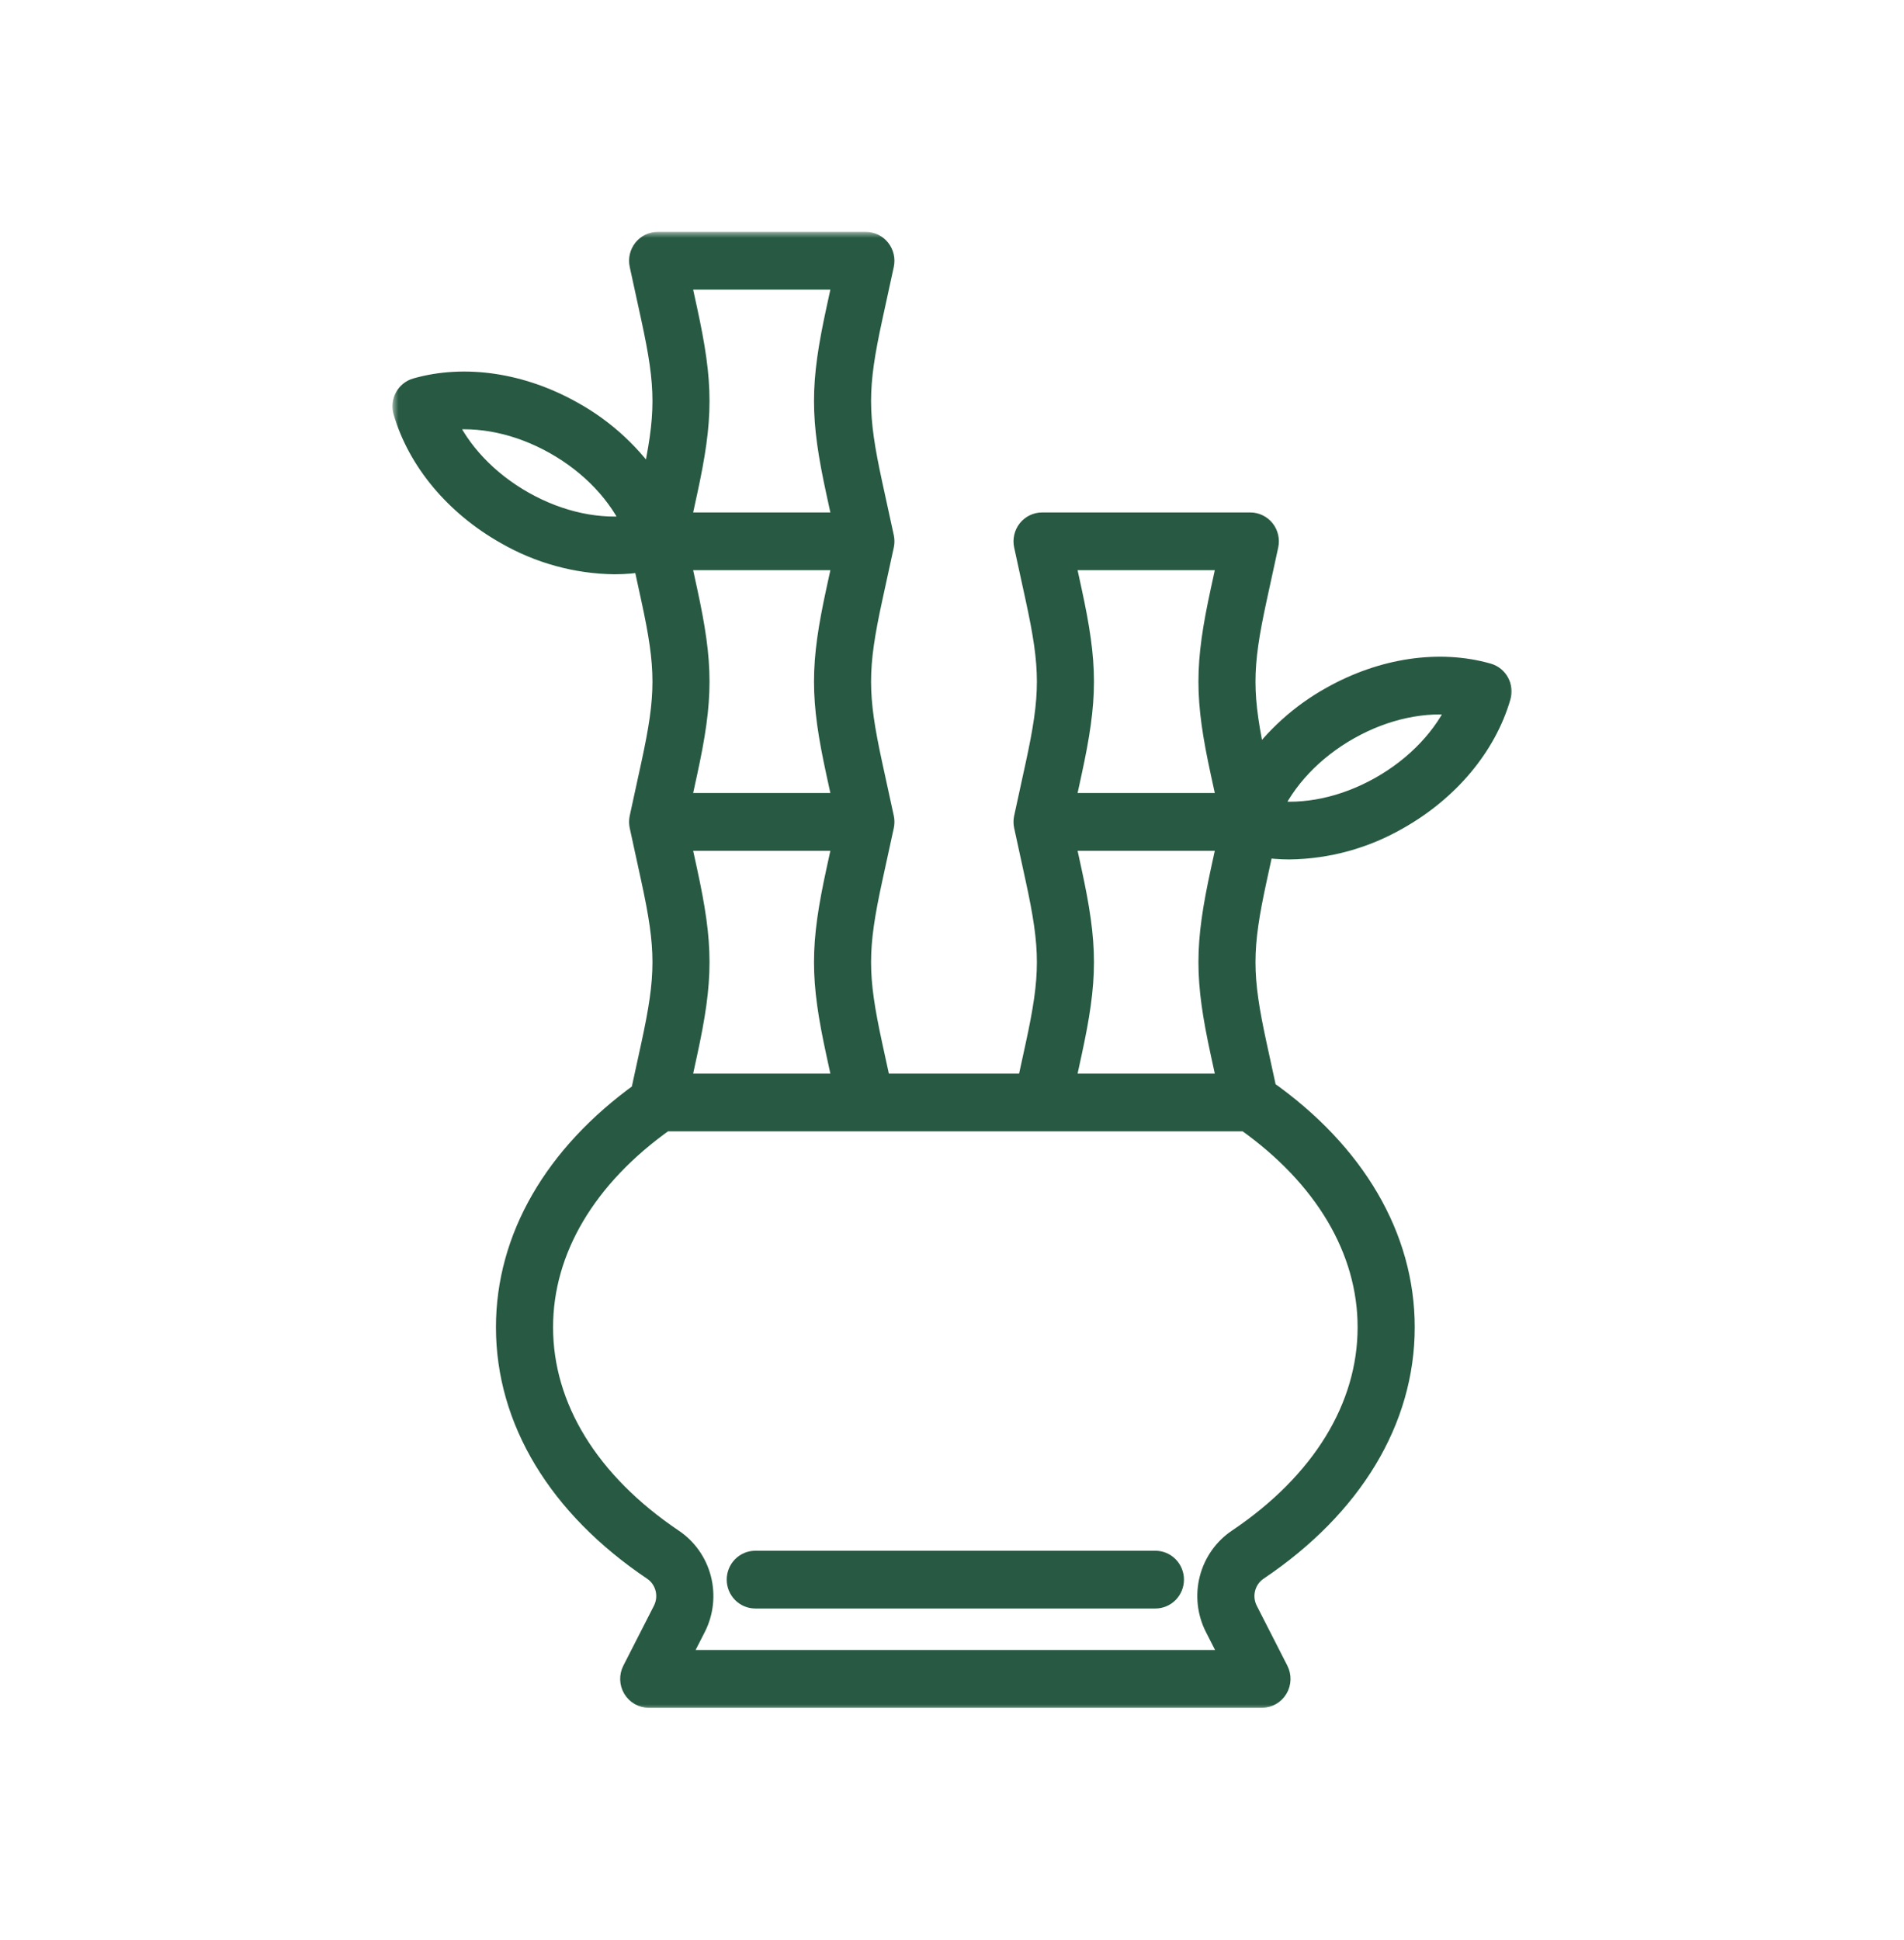 <svg width="161" height="164" viewBox="0 0 161 164" fill="none" xmlns="http://www.w3.org/2000/svg">
<g id="Bamboo 257">
<g id="Bamboo">
<g id="Vector">
<mask id="path-1-outside-1_656_572" maskUnits="userSpaceOnUse" x="33.185" y="19.608" width="95" height="125" fill="black">
<rect fill="white" x="33.185" y="19.608" width="95" height="125"/>
<path d="M126.638 57.761C126.547 57.594 126.424 57.447 126.277 57.328C126.13 57.21 125.961 57.122 125.78 57.071C121.701 55.908 116.913 56.622 112.643 59.028C110.078 60.449 107.864 62.447 106.169 64.87L106.135 64.714C104.839 58.756 104.839 56.505 106.135 50.548L107.107 46.082C107.153 45.871 107.152 45.653 107.103 45.443C107.055 45.233 106.962 45.036 106.829 44.868C106.696 44.7 106.528 44.564 106.337 44.471C106.146 44.377 105.937 44.329 105.725 44.329H88.116C87.904 44.329 87.695 44.377 87.504 44.471C87.313 44.564 87.145 44.7 87.012 44.868C86.88 45.036 86.786 45.233 86.738 45.443C86.69 45.653 86.689 45.871 86.734 46.082L87.706 50.548C89.002 56.505 89.002 58.756 87.706 64.714L86.734 69.18C86.729 69.203 86.727 69.226 86.723 69.25C86.719 69.277 86.713 69.303 86.71 69.331C86.707 69.358 86.707 69.384 86.705 69.411C86.704 69.438 86.701 69.465 86.701 69.491C86.701 69.518 86.704 69.545 86.705 69.572C86.707 69.599 86.707 69.626 86.71 69.652C86.713 69.679 86.719 69.706 86.723 69.733C86.727 69.756 86.729 69.78 86.734 69.803L87.706 74.269C89.002 80.227 89.002 82.477 87.706 88.435L86.98 91.771H74.354L73.628 88.435C72.332 82.477 72.332 80.227 73.628 74.269L74.6 69.803C74.605 69.78 74.607 69.757 74.611 69.733C74.615 69.706 74.621 69.679 74.624 69.652C74.627 69.625 74.627 69.599 74.629 69.572C74.63 69.545 74.632 69.518 74.632 69.491C74.632 69.465 74.63 69.438 74.629 69.411C74.627 69.384 74.627 69.357 74.624 69.331C74.621 69.304 74.615 69.277 74.611 69.25C74.607 69.227 74.605 69.203 74.6 69.18L73.628 64.714C72.332 58.756 72.332 56.505 73.628 50.548L74.6 46.082C74.605 46.059 74.607 46.035 74.611 46.012C74.615 45.985 74.621 45.958 74.624 45.931C74.627 45.904 74.627 45.877 74.629 45.85C74.63 45.824 74.632 45.797 74.632 45.77C74.632 45.743 74.63 45.717 74.629 45.69C74.627 45.663 74.627 45.636 74.624 45.609C74.621 45.582 74.615 45.556 74.611 45.529C74.607 45.505 74.605 45.482 74.6 45.458L73.628 40.992C72.332 35.035 72.332 32.784 73.628 26.827L74.6 22.361C74.645 22.15 74.644 21.932 74.596 21.722C74.548 21.512 74.454 21.315 74.322 21.147C74.189 20.979 74.021 20.843 73.83 20.749C73.639 20.656 73.43 20.608 73.218 20.608H55.609C55.397 20.608 55.188 20.656 54.997 20.749C54.806 20.843 54.638 20.979 54.505 21.147C54.372 21.315 54.279 21.512 54.23 21.722C54.182 21.932 54.181 22.15 54.227 22.361L55.199 26.827C56.495 32.784 56.495 35.035 55.199 40.992L55.144 41.242C53.422 38.601 51.092 36.43 48.357 34.917C44.087 32.511 39.299 31.798 35.219 32.961C35.039 33.012 34.87 33.1 34.723 33.218C34.576 33.337 34.453 33.484 34.362 33.651C34.272 33.818 34.214 34.002 34.194 34.192C34.173 34.382 34.191 34.574 34.244 34.758C35.445 38.895 38.583 42.648 42.852 45.053C45.636 46.655 48.77 47.516 51.967 47.556C52.816 47.554 53.663 47.482 54.5 47.338L55.198 50.548C56.495 56.505 56.495 58.756 55.198 64.714L54.227 69.179C54.222 69.203 54.22 69.226 54.216 69.25C54.211 69.277 54.206 69.303 54.203 69.331C54.2 69.358 54.199 69.384 54.198 69.411C54.196 69.438 54.194 69.465 54.194 69.491C54.194 69.518 54.196 69.545 54.198 69.572C54.199 69.599 54.2 69.625 54.203 69.652C54.206 69.679 54.211 69.706 54.216 69.733C54.22 69.756 54.222 69.78 54.227 69.803L55.198 74.269C56.495 80.227 56.495 82.477 55.198 88.435L54.325 92.448C46.975 97.732 42.937 104.727 42.937 112.217C42.937 120.034 47.313 127.286 55.259 132.638C55.821 133.009 56.227 133.58 56.4 134.239C56.572 134.898 56.498 135.599 56.193 136.206L53.6 141.286C53.488 141.505 53.433 141.751 53.441 141.998C53.449 142.246 53.52 142.487 53.646 142.699C53.772 142.91 53.95 143.085 54.161 143.207C54.373 143.328 54.612 143.392 54.855 143.392H106.71C106.953 143.392 107.192 143.328 107.404 143.207C107.616 143.085 107.793 142.91 107.919 142.699C108.046 142.487 108.116 142.246 108.124 141.998C108.132 141.751 108.077 141.505 107.965 141.286L105.373 136.206C105.067 135.599 104.993 134.898 105.165 134.239C105.338 133.579 105.745 133.009 106.306 132.638C114.252 127.286 118.628 120.033 118.628 112.217C118.628 104.635 114.489 97.561 106.967 92.255L106.135 88.434C104.839 82.477 104.839 80.226 106.135 74.269L106.74 71.489C107.499 71.606 108.266 71.665 109.033 71.666C112.23 71.626 115.364 70.765 118.147 69.163C122.417 66.758 125.555 63.005 126.756 58.867C126.81 58.684 126.826 58.492 126.806 58.302C126.786 58.112 126.728 57.928 126.638 57.761ZM90.469 49.924L89.879 47.212H103.963L103.372 49.924C101.994 56.262 101.994 58.999 103.372 65.338L103.963 68.05H89.879L90.469 65.338C91.848 58.999 91.848 56.262 90.469 49.924ZM90.469 73.645L89.879 70.933H103.963L103.372 73.645C101.994 79.983 101.994 82.72 103.372 89.058L103.963 91.771H89.879L90.469 89.058C91.848 82.72 91.848 79.983 90.469 73.645ZM57.962 73.645L57.372 70.933H71.455L70.865 73.645C69.486 79.983 69.486 82.72 70.865 89.058L71.455 91.771H57.372L57.962 89.058C59.34 82.72 59.341 79.983 57.962 73.645ZM57.962 49.924L57.372 47.212H71.455L70.865 49.924C69.486 56.262 69.486 58.999 70.865 65.338L71.455 68.05H57.372L57.962 65.338C59.34 58.999 59.341 56.262 57.962 49.924ZM57.962 26.203L57.372 23.491H71.455L70.865 26.203C69.486 32.541 69.486 35.278 70.865 41.616L71.455 44.329H57.372L57.962 41.616C59.34 35.278 59.341 32.541 57.962 26.203ZM44.223 42.531C41.128 40.787 38.745 38.249 37.496 35.417C40.514 34.988 43.892 35.696 46.987 37.44C50.082 39.184 52.465 41.722 53.713 44.554C50.694 44.982 47.317 44.275 44.223 42.531ZM115.798 112.217C115.798 119.034 111.873 125.432 104.746 130.233C103.599 130.996 102.772 132.166 102.424 133.515C102.076 134.864 102.232 136.297 102.862 137.536L104.379 140.509H57.186L58.703 137.536C59.334 136.297 59.49 134.864 59.142 133.515C58.794 132.166 57.966 130.996 56.82 130.233C49.693 125.433 45.767 119.034 45.767 112.217C45.767 105.624 49.456 99.401 56.165 94.654H105.4C112.109 99.401 115.798 105.624 115.798 112.217ZM116.778 66.641C113.682 68.385 110.306 69.093 107.287 68.664C108.535 65.832 110.918 63.294 114.013 61.55C117.108 59.806 120.485 59.098 123.504 59.527C122.255 62.359 119.872 64.897 116.778 66.641Z"/>
</mask>
<path d="M126.638 57.761C126.547 57.594 126.424 57.447 126.277 57.328C126.13 57.21 125.961 57.122 125.78 57.071C121.701 55.908 116.913 56.622 112.643 59.028C110.078 60.449 107.864 62.447 106.169 64.87L106.135 64.714C104.839 58.756 104.839 56.505 106.135 50.548L107.107 46.082C107.153 45.871 107.152 45.653 107.103 45.443C107.055 45.233 106.962 45.036 106.829 44.868C106.696 44.7 106.528 44.564 106.337 44.471C106.146 44.377 105.937 44.329 105.725 44.329H88.116C87.904 44.329 87.695 44.377 87.504 44.471C87.313 44.564 87.145 44.7 87.012 44.868C86.88 45.036 86.786 45.233 86.738 45.443C86.69 45.653 86.689 45.871 86.734 46.082L87.706 50.548C89.002 56.505 89.002 58.756 87.706 64.714L86.734 69.18C86.729 69.203 86.727 69.226 86.723 69.25C86.719 69.277 86.713 69.303 86.71 69.331C86.707 69.358 86.707 69.384 86.705 69.411C86.704 69.438 86.701 69.465 86.701 69.491C86.701 69.518 86.704 69.545 86.705 69.572C86.707 69.599 86.707 69.626 86.71 69.652C86.713 69.679 86.719 69.706 86.723 69.733C86.727 69.756 86.729 69.78 86.734 69.803L87.706 74.269C89.002 80.227 89.002 82.477 87.706 88.435L86.98 91.771H74.354L73.628 88.435C72.332 82.477 72.332 80.227 73.628 74.269L74.6 69.803C74.605 69.78 74.607 69.757 74.611 69.733C74.615 69.706 74.621 69.679 74.624 69.652C74.627 69.625 74.627 69.599 74.629 69.572C74.63 69.545 74.632 69.518 74.632 69.491C74.632 69.465 74.63 69.438 74.629 69.411C74.627 69.384 74.627 69.357 74.624 69.331C74.621 69.304 74.615 69.277 74.611 69.25C74.607 69.227 74.605 69.203 74.6 69.18L73.628 64.714C72.332 58.756 72.332 56.505 73.628 50.548L74.6 46.082C74.605 46.059 74.607 46.035 74.611 46.012C74.615 45.985 74.621 45.958 74.624 45.931C74.627 45.904 74.627 45.877 74.629 45.85C74.63 45.824 74.632 45.797 74.632 45.77C74.632 45.743 74.63 45.717 74.629 45.69C74.627 45.663 74.627 45.636 74.624 45.609C74.621 45.582 74.615 45.556 74.611 45.529C74.607 45.505 74.605 45.482 74.6 45.458L73.628 40.992C72.332 35.035 72.332 32.784 73.628 26.827L74.6 22.361C74.645 22.15 74.644 21.932 74.596 21.722C74.548 21.512 74.454 21.315 74.322 21.147C74.189 20.979 74.021 20.843 73.83 20.749C73.639 20.656 73.43 20.608 73.218 20.608H55.609C55.397 20.608 55.188 20.656 54.997 20.749C54.806 20.843 54.638 20.979 54.505 21.147C54.372 21.315 54.279 21.512 54.23 21.722C54.182 21.932 54.181 22.15 54.227 22.361L55.199 26.827C56.495 32.784 56.495 35.035 55.199 40.992L55.144 41.242C53.422 38.601 51.092 36.43 48.357 34.917C44.087 32.511 39.299 31.798 35.219 32.961C35.039 33.012 34.87 33.1 34.723 33.218C34.576 33.337 34.453 33.484 34.362 33.651C34.272 33.818 34.214 34.002 34.194 34.192C34.173 34.382 34.191 34.574 34.244 34.758C35.445 38.895 38.583 42.648 42.852 45.053C45.636 46.655 48.77 47.516 51.967 47.556C52.816 47.554 53.663 47.482 54.5 47.338L55.198 50.548C56.495 56.505 56.495 58.756 55.198 64.714L54.227 69.179C54.222 69.203 54.22 69.226 54.216 69.25C54.211 69.277 54.206 69.303 54.203 69.331C54.2 69.358 54.199 69.384 54.198 69.411C54.196 69.438 54.194 69.465 54.194 69.491C54.194 69.518 54.196 69.545 54.198 69.572C54.199 69.599 54.2 69.625 54.203 69.652C54.206 69.679 54.211 69.706 54.216 69.733C54.22 69.756 54.222 69.78 54.227 69.803L55.198 74.269C56.495 80.227 56.495 82.477 55.198 88.435L54.325 92.448C46.975 97.732 42.937 104.727 42.937 112.217C42.937 120.034 47.313 127.286 55.259 132.638C55.821 133.009 56.227 133.58 56.4 134.239C56.572 134.898 56.498 135.599 56.193 136.206L53.6 141.286C53.488 141.505 53.433 141.751 53.441 141.998C53.449 142.246 53.52 142.487 53.646 142.699C53.772 142.91 53.95 143.085 54.161 143.207C54.373 143.328 54.612 143.392 54.855 143.392H106.71C106.953 143.392 107.192 143.328 107.404 143.207C107.616 143.085 107.793 142.91 107.919 142.699C108.046 142.487 108.116 142.246 108.124 141.998C108.132 141.751 108.077 141.505 107.965 141.286L105.373 136.206C105.067 135.599 104.993 134.898 105.165 134.239C105.338 133.579 105.745 133.009 106.306 132.638C114.252 127.286 118.628 120.033 118.628 112.217C118.628 104.635 114.489 97.561 106.967 92.255L106.135 88.434C104.839 82.477 104.839 80.226 106.135 74.269L106.74 71.489C107.499 71.606 108.266 71.665 109.033 71.666C112.23 71.626 115.364 70.765 118.147 69.163C122.417 66.758 125.555 63.005 126.756 58.867C126.81 58.684 126.826 58.492 126.806 58.302C126.786 58.112 126.728 57.928 126.638 57.761ZM90.469 49.924L89.879 47.212H103.963L103.372 49.924C101.994 56.262 101.994 58.999 103.372 65.338L103.963 68.05H89.879L90.469 65.338C91.848 58.999 91.848 56.262 90.469 49.924ZM90.469 73.645L89.879 70.933H103.963L103.372 73.645C101.994 79.983 101.994 82.72 103.372 89.058L103.963 91.771H89.879L90.469 89.058C91.848 82.72 91.848 79.983 90.469 73.645ZM57.962 73.645L57.372 70.933H71.455L70.865 73.645C69.486 79.983 69.486 82.72 70.865 89.058L71.455 91.771H57.372L57.962 89.058C59.34 82.72 59.341 79.983 57.962 73.645ZM57.962 49.924L57.372 47.212H71.455L70.865 49.924C69.486 56.262 69.486 58.999 70.865 65.338L71.455 68.05H57.372L57.962 65.338C59.34 58.999 59.341 56.262 57.962 49.924ZM57.962 26.203L57.372 23.491H71.455L70.865 26.203C69.486 32.541 69.486 35.278 70.865 41.616L71.455 44.329H57.372L57.962 41.616C59.34 35.278 59.341 32.541 57.962 26.203ZM44.223 42.531C41.128 40.787 38.745 38.249 37.496 35.417C40.514 34.988 43.892 35.696 46.987 37.44C50.082 39.184 52.465 41.722 53.713 44.554C50.694 44.982 47.317 44.275 44.223 42.531ZM115.798 112.217C115.798 119.034 111.873 125.432 104.746 130.233C103.599 130.996 102.772 132.166 102.424 133.515C102.076 134.864 102.232 136.297 102.862 137.536L104.379 140.509H57.186L58.703 137.536C59.334 136.297 59.49 134.864 59.142 133.515C58.794 132.166 57.966 130.996 56.82 130.233C49.693 125.433 45.767 119.034 45.767 112.217C45.767 105.624 49.456 99.401 56.165 94.654H105.4C112.109 99.401 115.798 105.624 115.798 112.217ZM116.778 66.641C113.682 68.385 110.306 69.093 107.287 68.664C108.535 65.832 110.918 63.294 114.013 61.55C117.108 59.806 120.485 59.098 123.504 59.527C122.255 62.359 119.872 64.897 116.778 66.641Z" fill="#285A43"/>
<path d="M126.638 57.761C126.547 57.594 126.424 57.447 126.277 57.328C126.13 57.21 125.961 57.122 125.78 57.071C121.701 55.908 116.913 56.622 112.643 59.028C110.078 60.449 107.864 62.447 106.169 64.87L106.135 64.714C104.839 58.756 104.839 56.505 106.135 50.548L107.107 46.082C107.153 45.871 107.152 45.653 107.103 45.443C107.055 45.233 106.962 45.036 106.829 44.868C106.696 44.7 106.528 44.564 106.337 44.471C106.146 44.377 105.937 44.329 105.725 44.329H88.116C87.904 44.329 87.695 44.377 87.504 44.471C87.313 44.564 87.145 44.7 87.012 44.868C86.88 45.036 86.786 45.233 86.738 45.443C86.69 45.653 86.689 45.871 86.734 46.082L87.706 50.548C89.002 56.505 89.002 58.756 87.706 64.714L86.734 69.18C86.729 69.203 86.727 69.226 86.723 69.25C86.719 69.277 86.713 69.303 86.71 69.331C86.707 69.358 86.707 69.384 86.705 69.411C86.704 69.438 86.701 69.465 86.701 69.491C86.701 69.518 86.704 69.545 86.705 69.572C86.707 69.599 86.707 69.626 86.71 69.652C86.713 69.679 86.719 69.706 86.723 69.733C86.727 69.756 86.729 69.78 86.734 69.803L87.706 74.269C89.002 80.227 89.002 82.477 87.706 88.435L86.98 91.771H74.354L73.628 88.435C72.332 82.477 72.332 80.227 73.628 74.269L74.6 69.803C74.605 69.78 74.607 69.757 74.611 69.733C74.615 69.706 74.621 69.679 74.624 69.652C74.627 69.625 74.627 69.599 74.629 69.572C74.63 69.545 74.632 69.518 74.632 69.491C74.632 69.465 74.63 69.438 74.629 69.411C74.627 69.384 74.627 69.357 74.624 69.331C74.621 69.304 74.615 69.277 74.611 69.25C74.607 69.227 74.605 69.203 74.6 69.18L73.628 64.714C72.332 58.756 72.332 56.505 73.628 50.548L74.6 46.082C74.605 46.059 74.607 46.035 74.611 46.012C74.615 45.985 74.621 45.958 74.624 45.931C74.627 45.904 74.627 45.877 74.629 45.85C74.63 45.824 74.632 45.797 74.632 45.77C74.632 45.743 74.63 45.717 74.629 45.69C74.627 45.663 74.627 45.636 74.624 45.609C74.621 45.582 74.615 45.556 74.611 45.529C74.607 45.505 74.605 45.482 74.6 45.458L73.628 40.992C72.332 35.035 72.332 32.784 73.628 26.827L74.6 22.361C74.645 22.15 74.644 21.932 74.596 21.722C74.548 21.512 74.454 21.315 74.322 21.147C74.189 20.979 74.021 20.843 73.83 20.749C73.639 20.656 73.43 20.608 73.218 20.608H55.609C55.397 20.608 55.188 20.656 54.997 20.749C54.806 20.843 54.638 20.979 54.505 21.147C54.372 21.315 54.279 21.512 54.23 21.722C54.182 21.932 54.181 22.15 54.227 22.361L55.199 26.827C56.495 32.784 56.495 35.035 55.199 40.992L55.144 41.242C53.422 38.601 51.092 36.43 48.357 34.917C44.087 32.511 39.299 31.798 35.219 32.961C35.039 33.012 34.87 33.1 34.723 33.218C34.576 33.337 34.453 33.484 34.362 33.651C34.272 33.818 34.214 34.002 34.194 34.192C34.173 34.382 34.191 34.574 34.244 34.758C35.445 38.895 38.583 42.648 42.852 45.053C45.636 46.655 48.77 47.516 51.967 47.556C52.816 47.554 53.663 47.482 54.5 47.338L55.198 50.548C56.495 56.505 56.495 58.756 55.198 64.714L54.227 69.179C54.222 69.203 54.22 69.226 54.216 69.25C54.211 69.277 54.206 69.303 54.203 69.331C54.2 69.358 54.199 69.384 54.198 69.411C54.196 69.438 54.194 69.465 54.194 69.491C54.194 69.518 54.196 69.545 54.198 69.572C54.199 69.599 54.2 69.625 54.203 69.652C54.206 69.679 54.211 69.706 54.216 69.733C54.22 69.756 54.222 69.78 54.227 69.803L55.198 74.269C56.495 80.227 56.495 82.477 55.198 88.435L54.325 92.448C46.975 97.732 42.937 104.727 42.937 112.217C42.937 120.034 47.313 127.286 55.259 132.638C55.821 133.009 56.227 133.58 56.4 134.239C56.572 134.898 56.498 135.599 56.193 136.206L53.6 141.286C53.488 141.505 53.433 141.751 53.441 141.998C53.449 142.246 53.52 142.487 53.646 142.699C53.772 142.91 53.95 143.085 54.161 143.207C54.373 143.328 54.612 143.392 54.855 143.392H106.71C106.953 143.392 107.192 143.328 107.404 143.207C107.616 143.085 107.793 142.91 107.919 142.699C108.046 142.487 108.116 142.246 108.124 141.998C108.132 141.751 108.077 141.505 107.965 141.286L105.373 136.206C105.067 135.599 104.993 134.898 105.165 134.239C105.338 133.579 105.745 133.009 106.306 132.638C114.252 127.286 118.628 120.033 118.628 112.217C118.628 104.635 114.489 97.561 106.967 92.255L106.135 88.434C104.839 82.477 104.839 80.226 106.135 74.269L106.74 71.489C107.499 71.606 108.266 71.665 109.033 71.666C112.23 71.626 115.364 70.765 118.147 69.163C122.417 66.758 125.555 63.005 126.756 58.867C126.81 58.684 126.826 58.492 126.806 58.302C126.786 58.112 126.728 57.928 126.638 57.761ZM90.469 49.924L89.879 47.212H103.963L103.372 49.924C101.994 56.262 101.994 58.999 103.372 65.338L103.963 68.05H89.879L90.469 65.338C91.848 58.999 91.848 56.262 90.469 49.924ZM90.469 73.645L89.879 70.933H103.963L103.372 73.645C101.994 79.983 101.994 82.72 103.372 89.058L103.963 91.771H89.879L90.469 89.058C91.848 82.72 91.848 79.983 90.469 73.645ZM57.962 73.645L57.372 70.933H71.455L70.865 73.645C69.486 79.983 69.486 82.72 70.865 89.058L71.455 91.771H57.372L57.962 89.058C59.34 82.72 59.341 79.983 57.962 73.645ZM57.962 49.924L57.372 47.212H71.455L70.865 49.924C69.486 56.262 69.486 58.999 70.865 65.338L71.455 68.05H57.372L57.962 65.338C59.34 58.999 59.341 56.262 57.962 49.924ZM57.962 26.203L57.372 23.491H71.455L70.865 26.203C69.486 32.541 69.486 35.278 70.865 41.616L71.455 44.329H57.372L57.962 41.616C59.34 35.278 59.341 32.541 57.962 26.203ZM44.223 42.531C41.128 40.787 38.745 38.249 37.496 35.417C40.514 34.988 43.892 35.696 46.987 37.44C50.082 39.184 52.465 41.722 53.713 44.554C50.694 44.982 47.317 44.275 44.223 42.531ZM115.798 112.217C115.798 119.034 111.873 125.432 104.746 130.233C103.599 130.996 102.772 132.166 102.424 133.515C102.076 134.864 102.232 136.297 102.862 137.536L104.379 140.509H57.186L58.703 137.536C59.334 136.297 59.49 134.864 59.142 133.515C58.794 132.166 57.966 130.996 56.82 130.233C49.693 125.433 45.767 119.034 45.767 112.217C45.767 105.624 49.456 99.401 56.165 94.654H105.4C112.109 99.401 115.798 105.624 115.798 112.217ZM116.778 66.641C113.682 68.385 110.306 69.093 107.287 68.664C108.535 65.832 110.918 63.294 114.013 61.55C117.108 59.806 120.485 59.098 123.504 59.527C122.255 62.359 119.872 64.897 116.778 66.641Z" stroke="#285A43" stroke-width="2" mask="url(#path-1-outside-1_656_572)"/>
</g>
<path id="Vector_2" d="M99.057 132.187C98.699 131.822 98.211 131.615 97.7 131.615H63.865C63.354 131.615 62.866 131.822 62.508 132.187C62.15 132.552 61.95 133.045 61.95 133.557C61.95 134.069 62.15 134.561 62.508 134.926C62.866 135.291 63.354 135.498 63.865 135.498H97.7C98.211 135.498 98.699 135.291 99.057 134.926C99.415 134.561 99.615 134.069 99.615 133.557C99.615 133.045 99.415 132.552 99.057 132.187ZM99.057 132.187L98.7 132.537L99.057 132.187C99.057 132.187 99.057 132.187 99.057 132.187Z" fill="#285A43" stroke="#285A43"/>
</g>
</g>
</svg>
